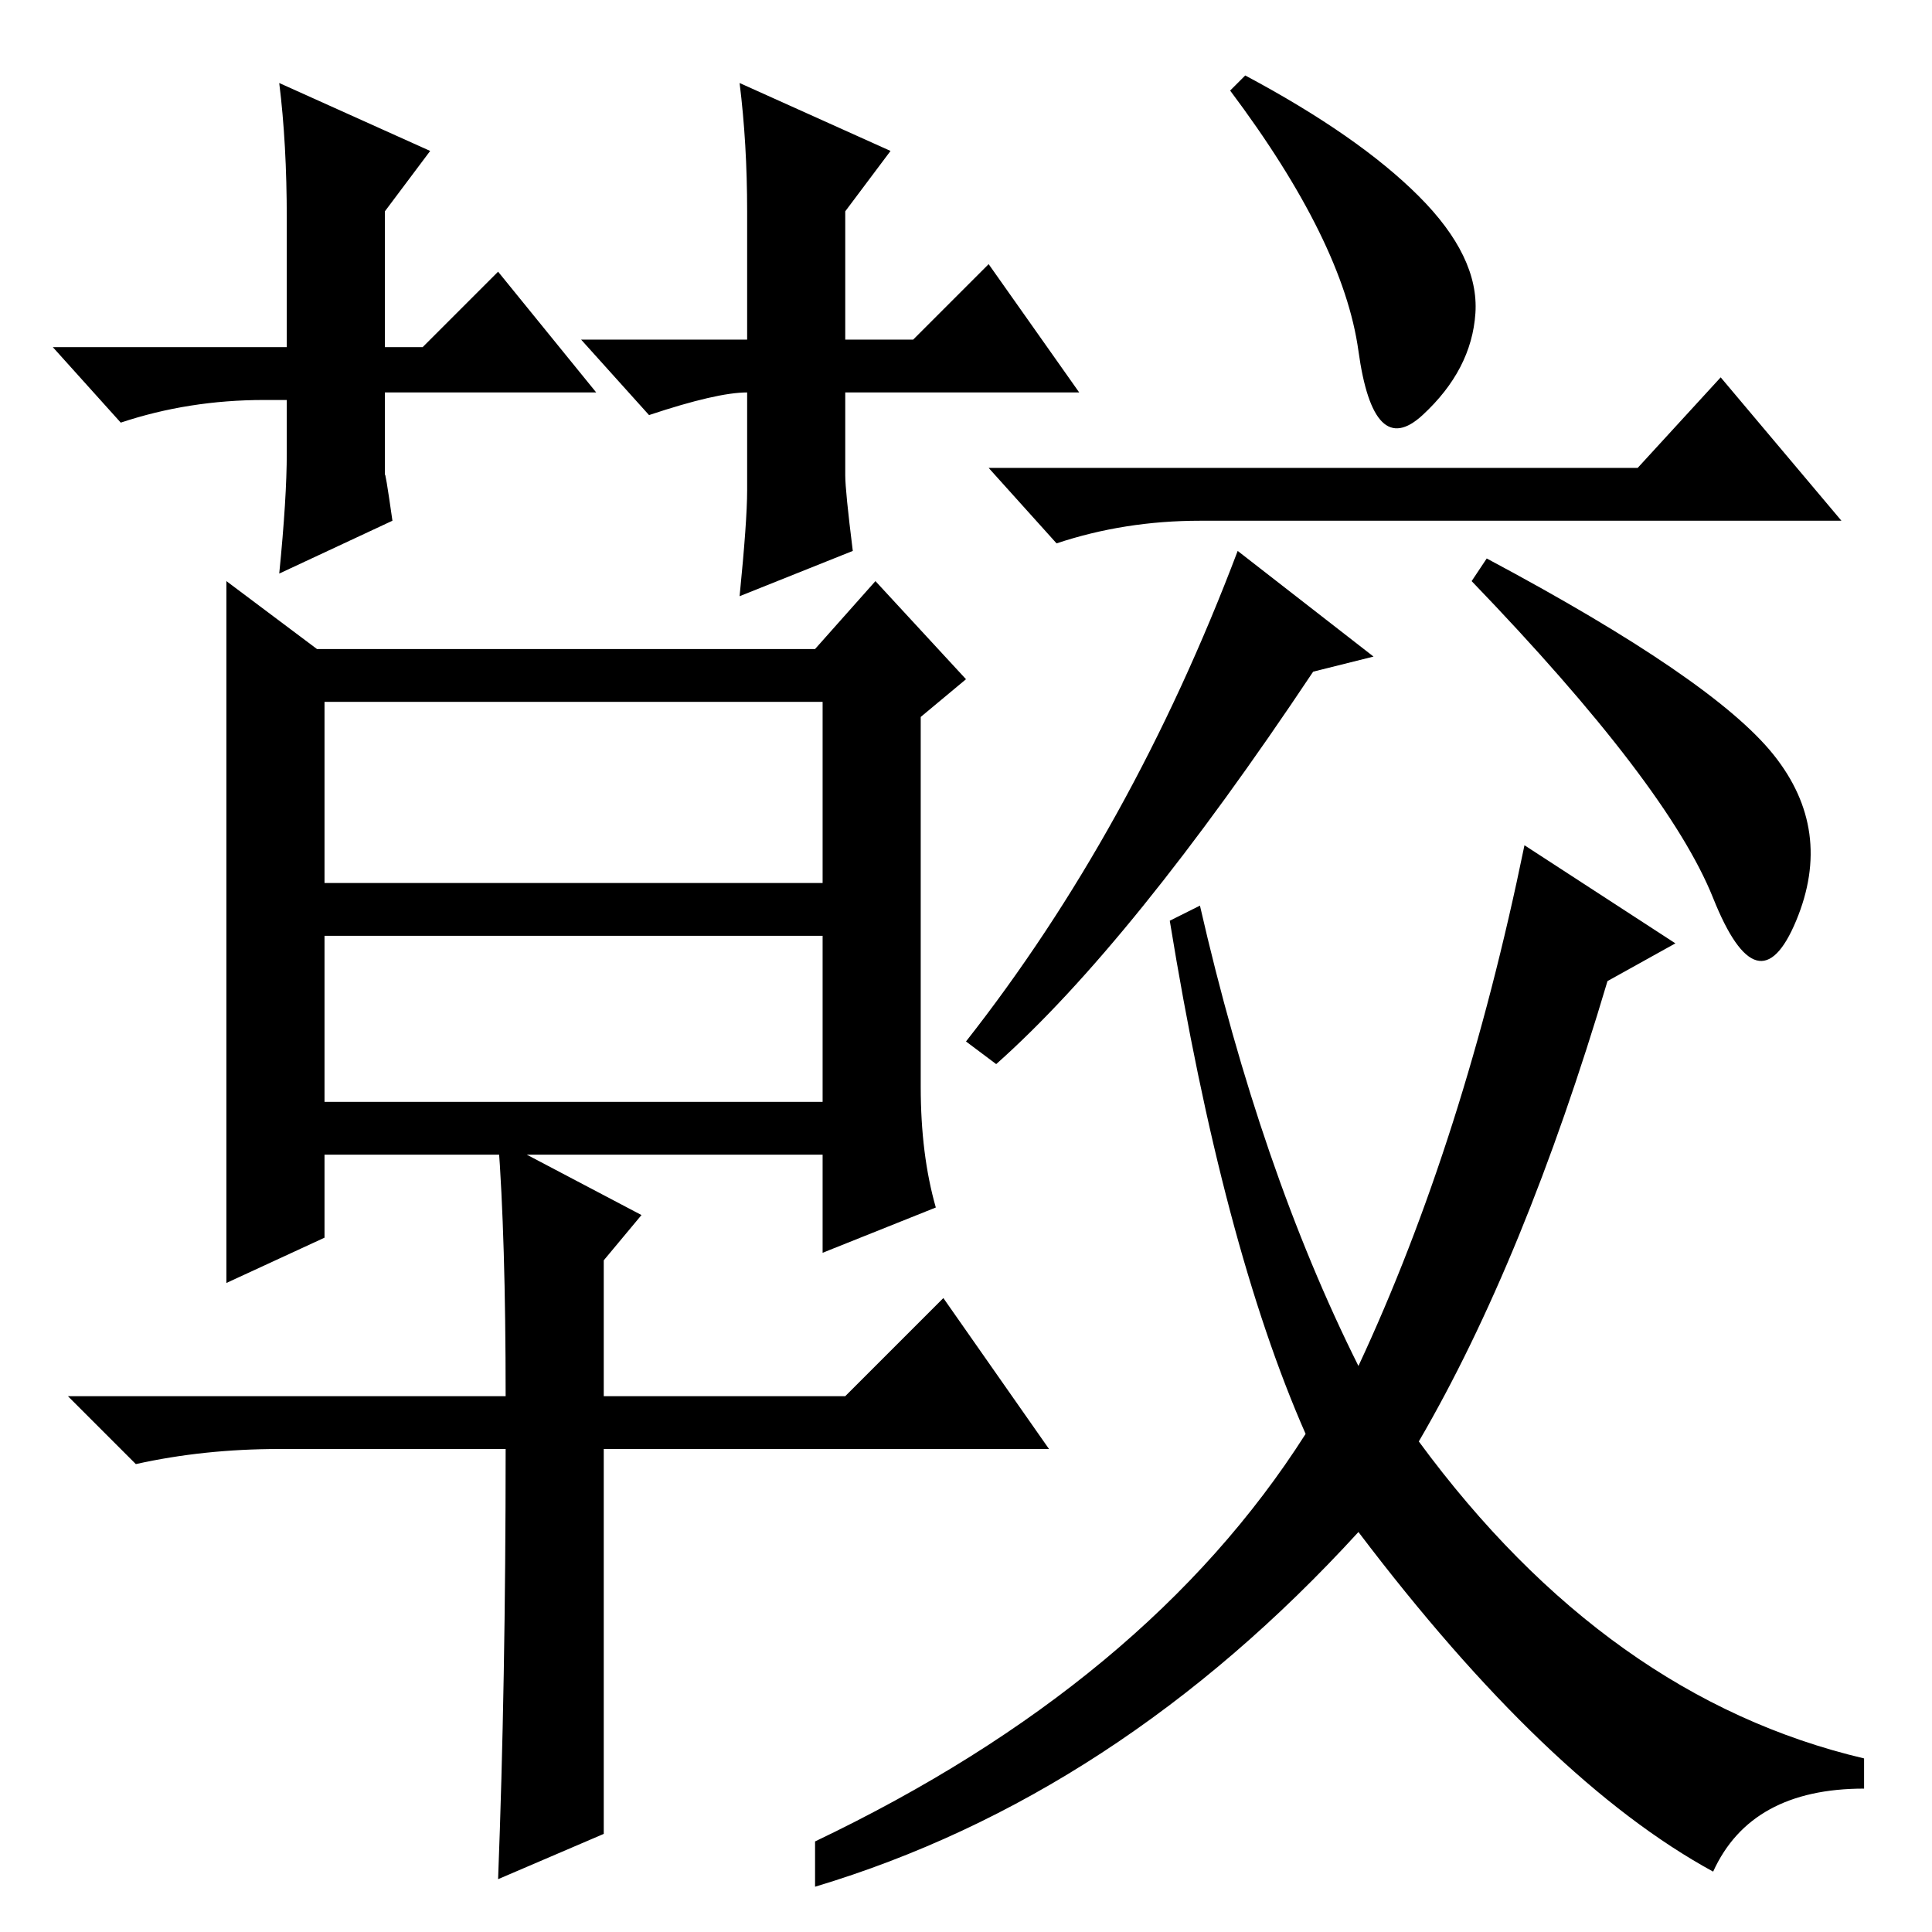 <?xml version="1.0" standalone="no"?>
<!DOCTYPE svg PUBLIC "-//W3C//DTD SVG 1.1//EN" "http://www.w3.org/Graphics/SVG/1.1/DTD/svg11.dtd" >
<svg xmlns="http://www.w3.org/2000/svg" xmlns:xlink="http://www.w3.org/1999/xlink" version="1.1" viewBox="0 -36 256 256">
  <g transform="matrix(1 0 0 -1 0 220)">
   <path fill="currentColor"
d="M43 110h66v22h-66v-22zM30 135.5v43.5l12 -9h66l8 9l12 -13l-6 -5v-49q0 -9 2 -16l-15 -6v13h-66v-11l-13 -6v49.5zM43 139h66v24h-66v-24zM66 105l19 -10l-5 -6v-18h32l13 13l14 -20h-59v-51l-14 -6q1 26 1 57h-30q-10 0 -19 -2l-9 9h58q0 21 -1 34zM165 246
q15 -8 23 -16t7.5 -15.5t-7 -13.5t-8.5 8.5t-17 34.5zM217 194l11 12l16 -19h-85q-10 0 -19 -3l-9 10h86zM174 167q-24 -36 -42 -52l-4 3q22 28 36 65l18 -14zM235 156q8 -10 3 -22t-11 3t-32 42l2 3q30 -16 38 -26zM213 126q-11 -37 -25 -61q25 -34 59 -42v-4
q-15 0 -20 -11q-22 12 -47 45q-32 -35 -72 -47v6q44 21 65 54q-11 25 -18 68l4 2q8 -35 21 -61q14 30 22 69l20 -13zM35 203q-10 0 -19 -3l-9 10h31v17q0 10 -1 18l20 -9l-6 -8v-18h5l10 10l13 -16h-28v-11q0 1 1 -6l-15 -7q1 10 1 16v7h-3zM99 204q-4 0 -13 -3l-9 10h22v17
q0 9 -1 17l20 -9l-6 -8v-17h9l10 10l12 -17h-31v-11q0 -2 1 -10l-15 -6q1 10 1 14v13v0z" />
  </g>

</svg>
